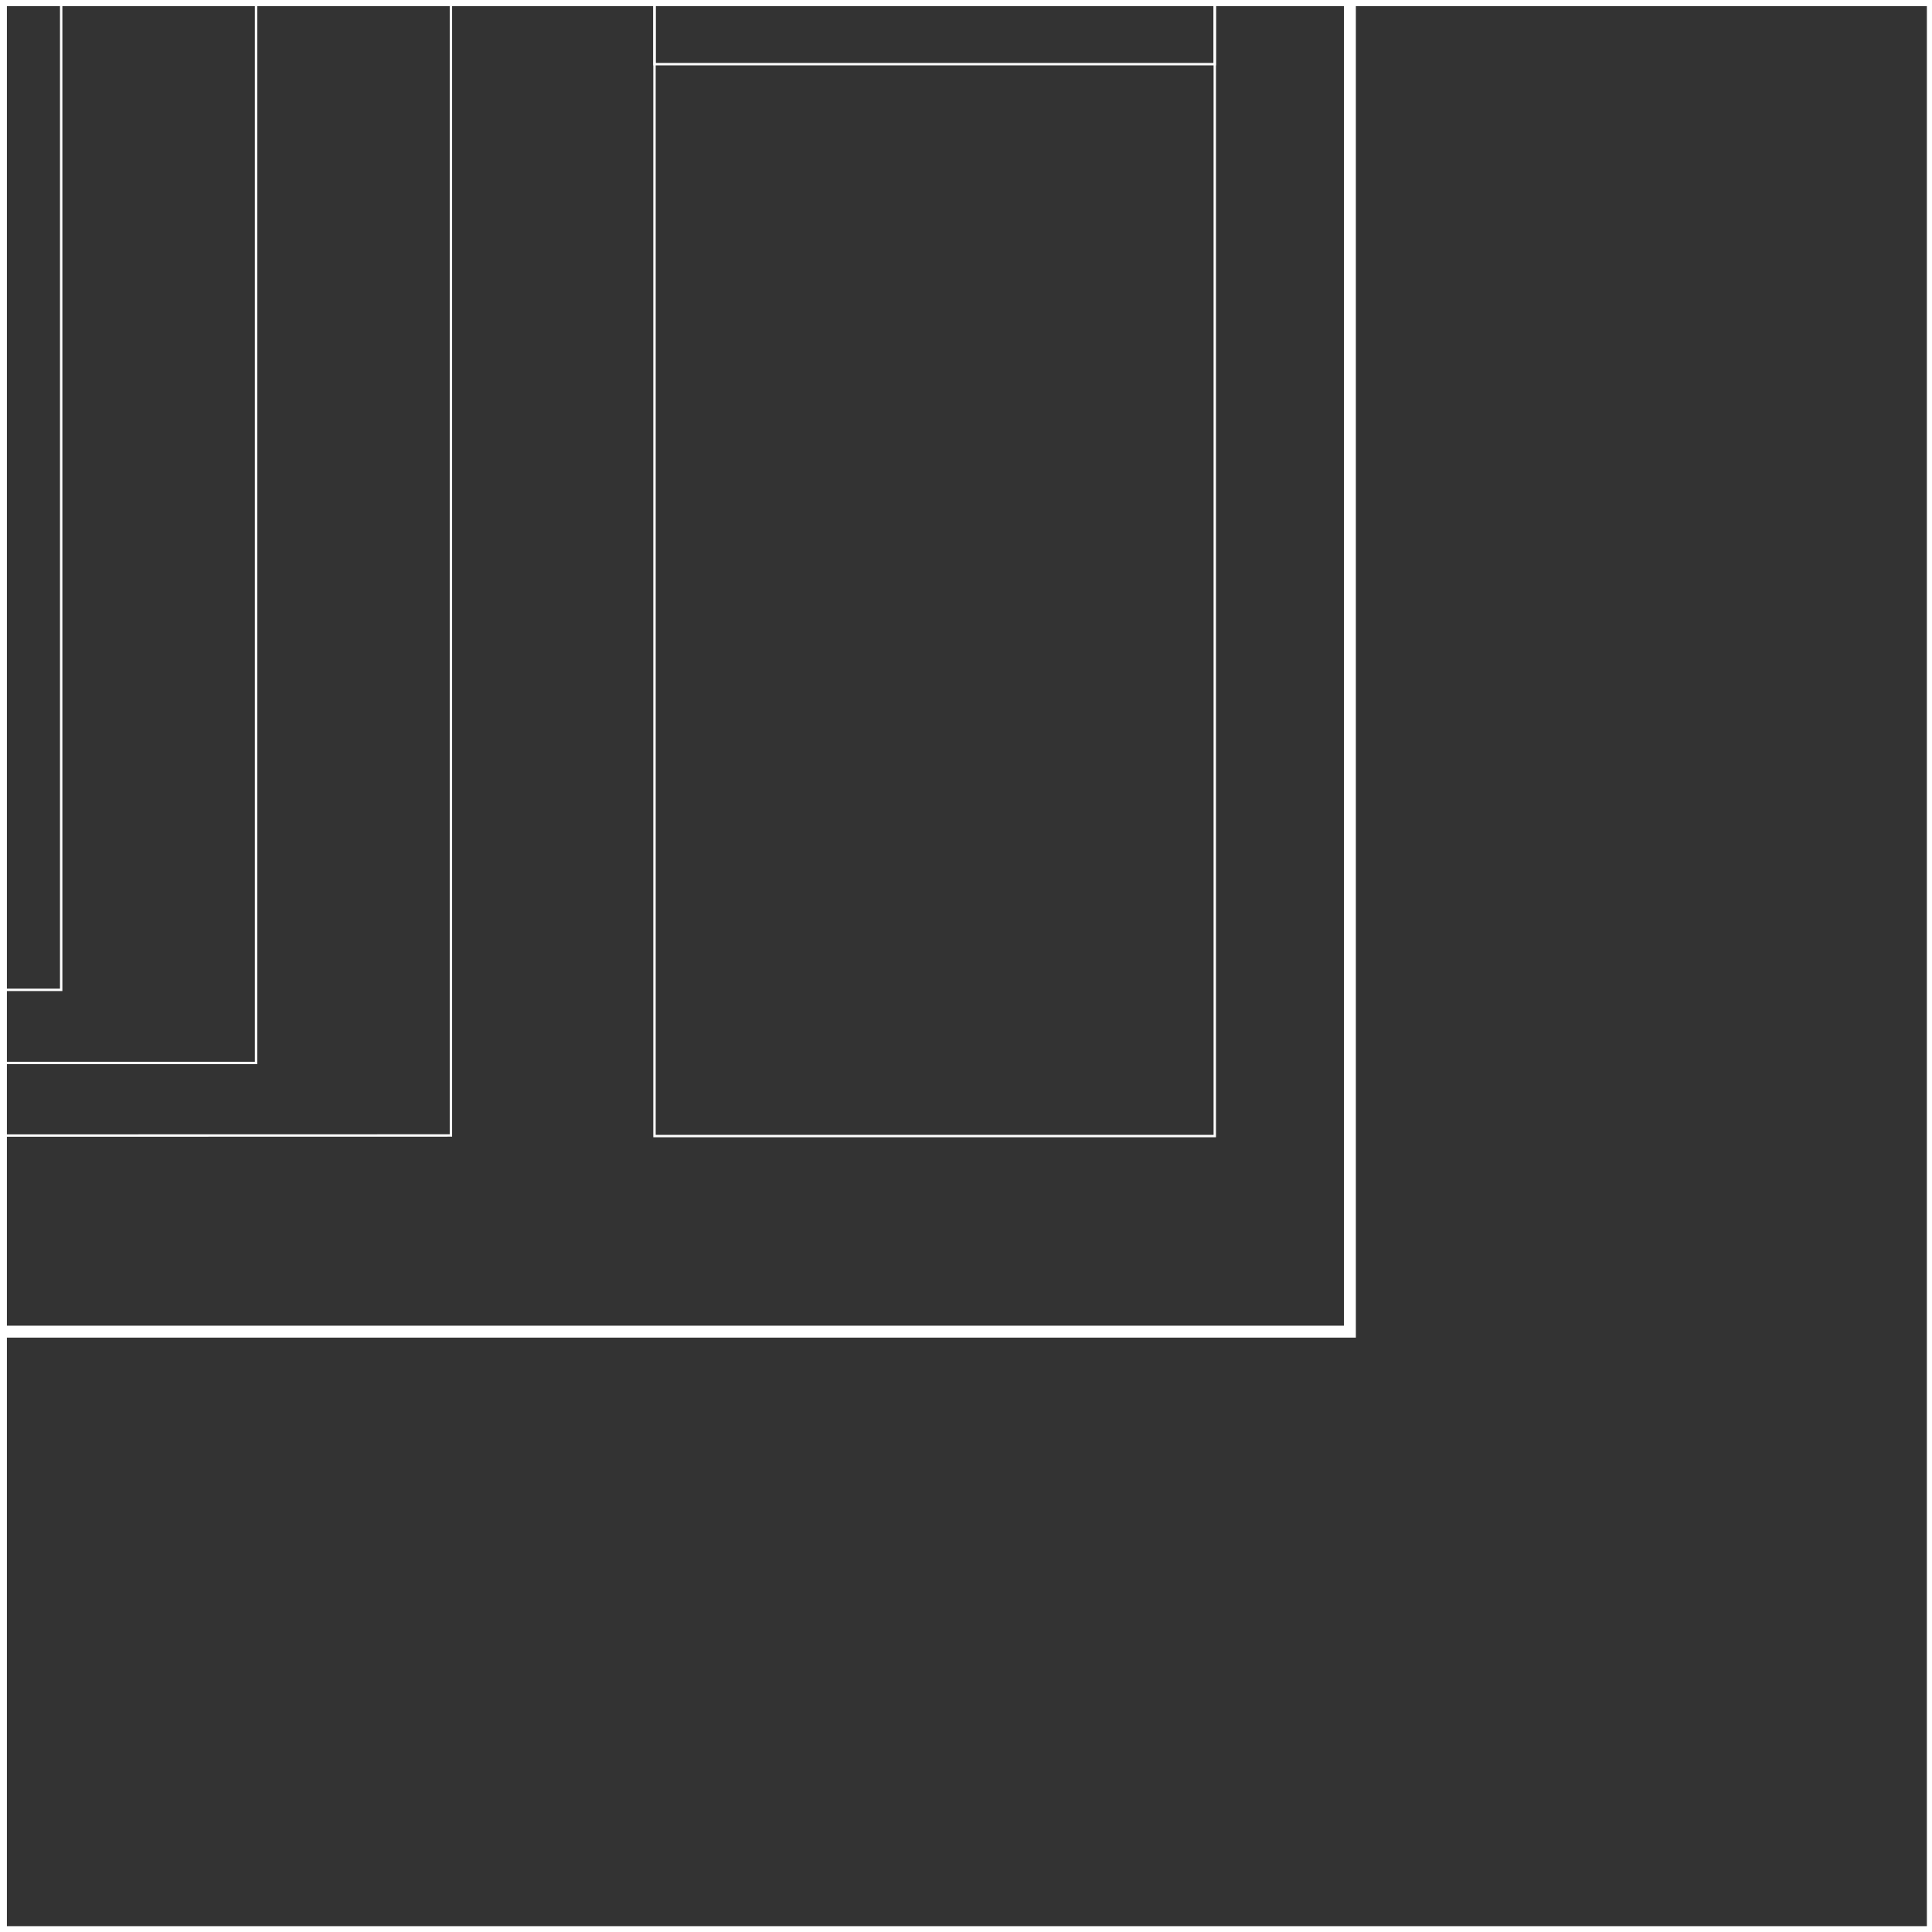 <svg id="Layer_1" data-name="Layer 1" xmlns="http://www.w3.org/2000/svg" viewBox="0 0 162 162"><rect x="0" y="0" width="162" height="162" fill="#333333" stroke="none"/><defs><style>.cls-1,.cls-2{fill:none;stroke:#fff;stroke-miterlimit:10;}.cls-2{stroke-width:0.2px;}</style></defs><polygon class="cls-1" points="-161.94 0 -161.95 -161.99 0.05 -162 0.06 0 -161.94 0"/><rect class="cls-1" x="-161.94" y="0.01" width="162" height="162"/><polygon class="cls-1" points="0.06 0 0.05 -161.99 162.05 -162 162.06 0 0.06 0"/><rect class="cls-1" x="0.07" y="0.01" width="162" height="162"/><g id="NEW_PUZZLE" data-name="NEW PUZZLE"><path class="cls-2" d="M-147.53,95.25V-7.39c0-80.2,92.12-125,92.12-125S37.81-97.67,37.81-9.79v105Z"/><path class="cls-2" d="M-131.19,89.13V-3.31c0-71,75.78-111.44,75.78-111.44S21.47-83.51,21.47-5.7V89.13Z"/><path class="cls-2" d="M-114.85,83V2.82c0-77.57,61.42-99.5,61.42-99.5S5.13-67.33,5.13.42V83Z"/><rect class="cls-2" x="54.88" y="-0.74" width="46.98" height="96"/><rect class="cls-2" x="54.88" y="-59.98" width="46.98" height="65.36"/><polygon class="cls-1" points="115.61 -262.67 115.61 -438.57 134.16 -438.57 134.16 -635.38 128.52 -635.38 128.52 -869.41 113.19 -869.41 113.19 -920.7 -226.49 -920.7 -226.49 -869.41 -241.82 -869.41 -241.82 -631.71 -260.99 -631.71 -394.56 -631.71 -405.1 -631.71 -405.1 -870.37 -420.44 -870.37 -420.44 -921.66 -760.11 -921.66 -760.11 -870.37 -775.45 -870.37 -775.45 -646.89 -782.16 -646.89 -782.16 -438.57 -764.91 -438.57 -764.91 -262.67 -782.16 -262.67 -782.16 -114.36 -764.91 -114.36 -764.91 111.66 -467.79 111.66 -463.95 111.66 -187.77 111.66 -182.02 111.66 113.19 111.66 113.19 -114.36 130.44 -114.36 130.44 -262.67 115.61 -262.67"/></g></svg>